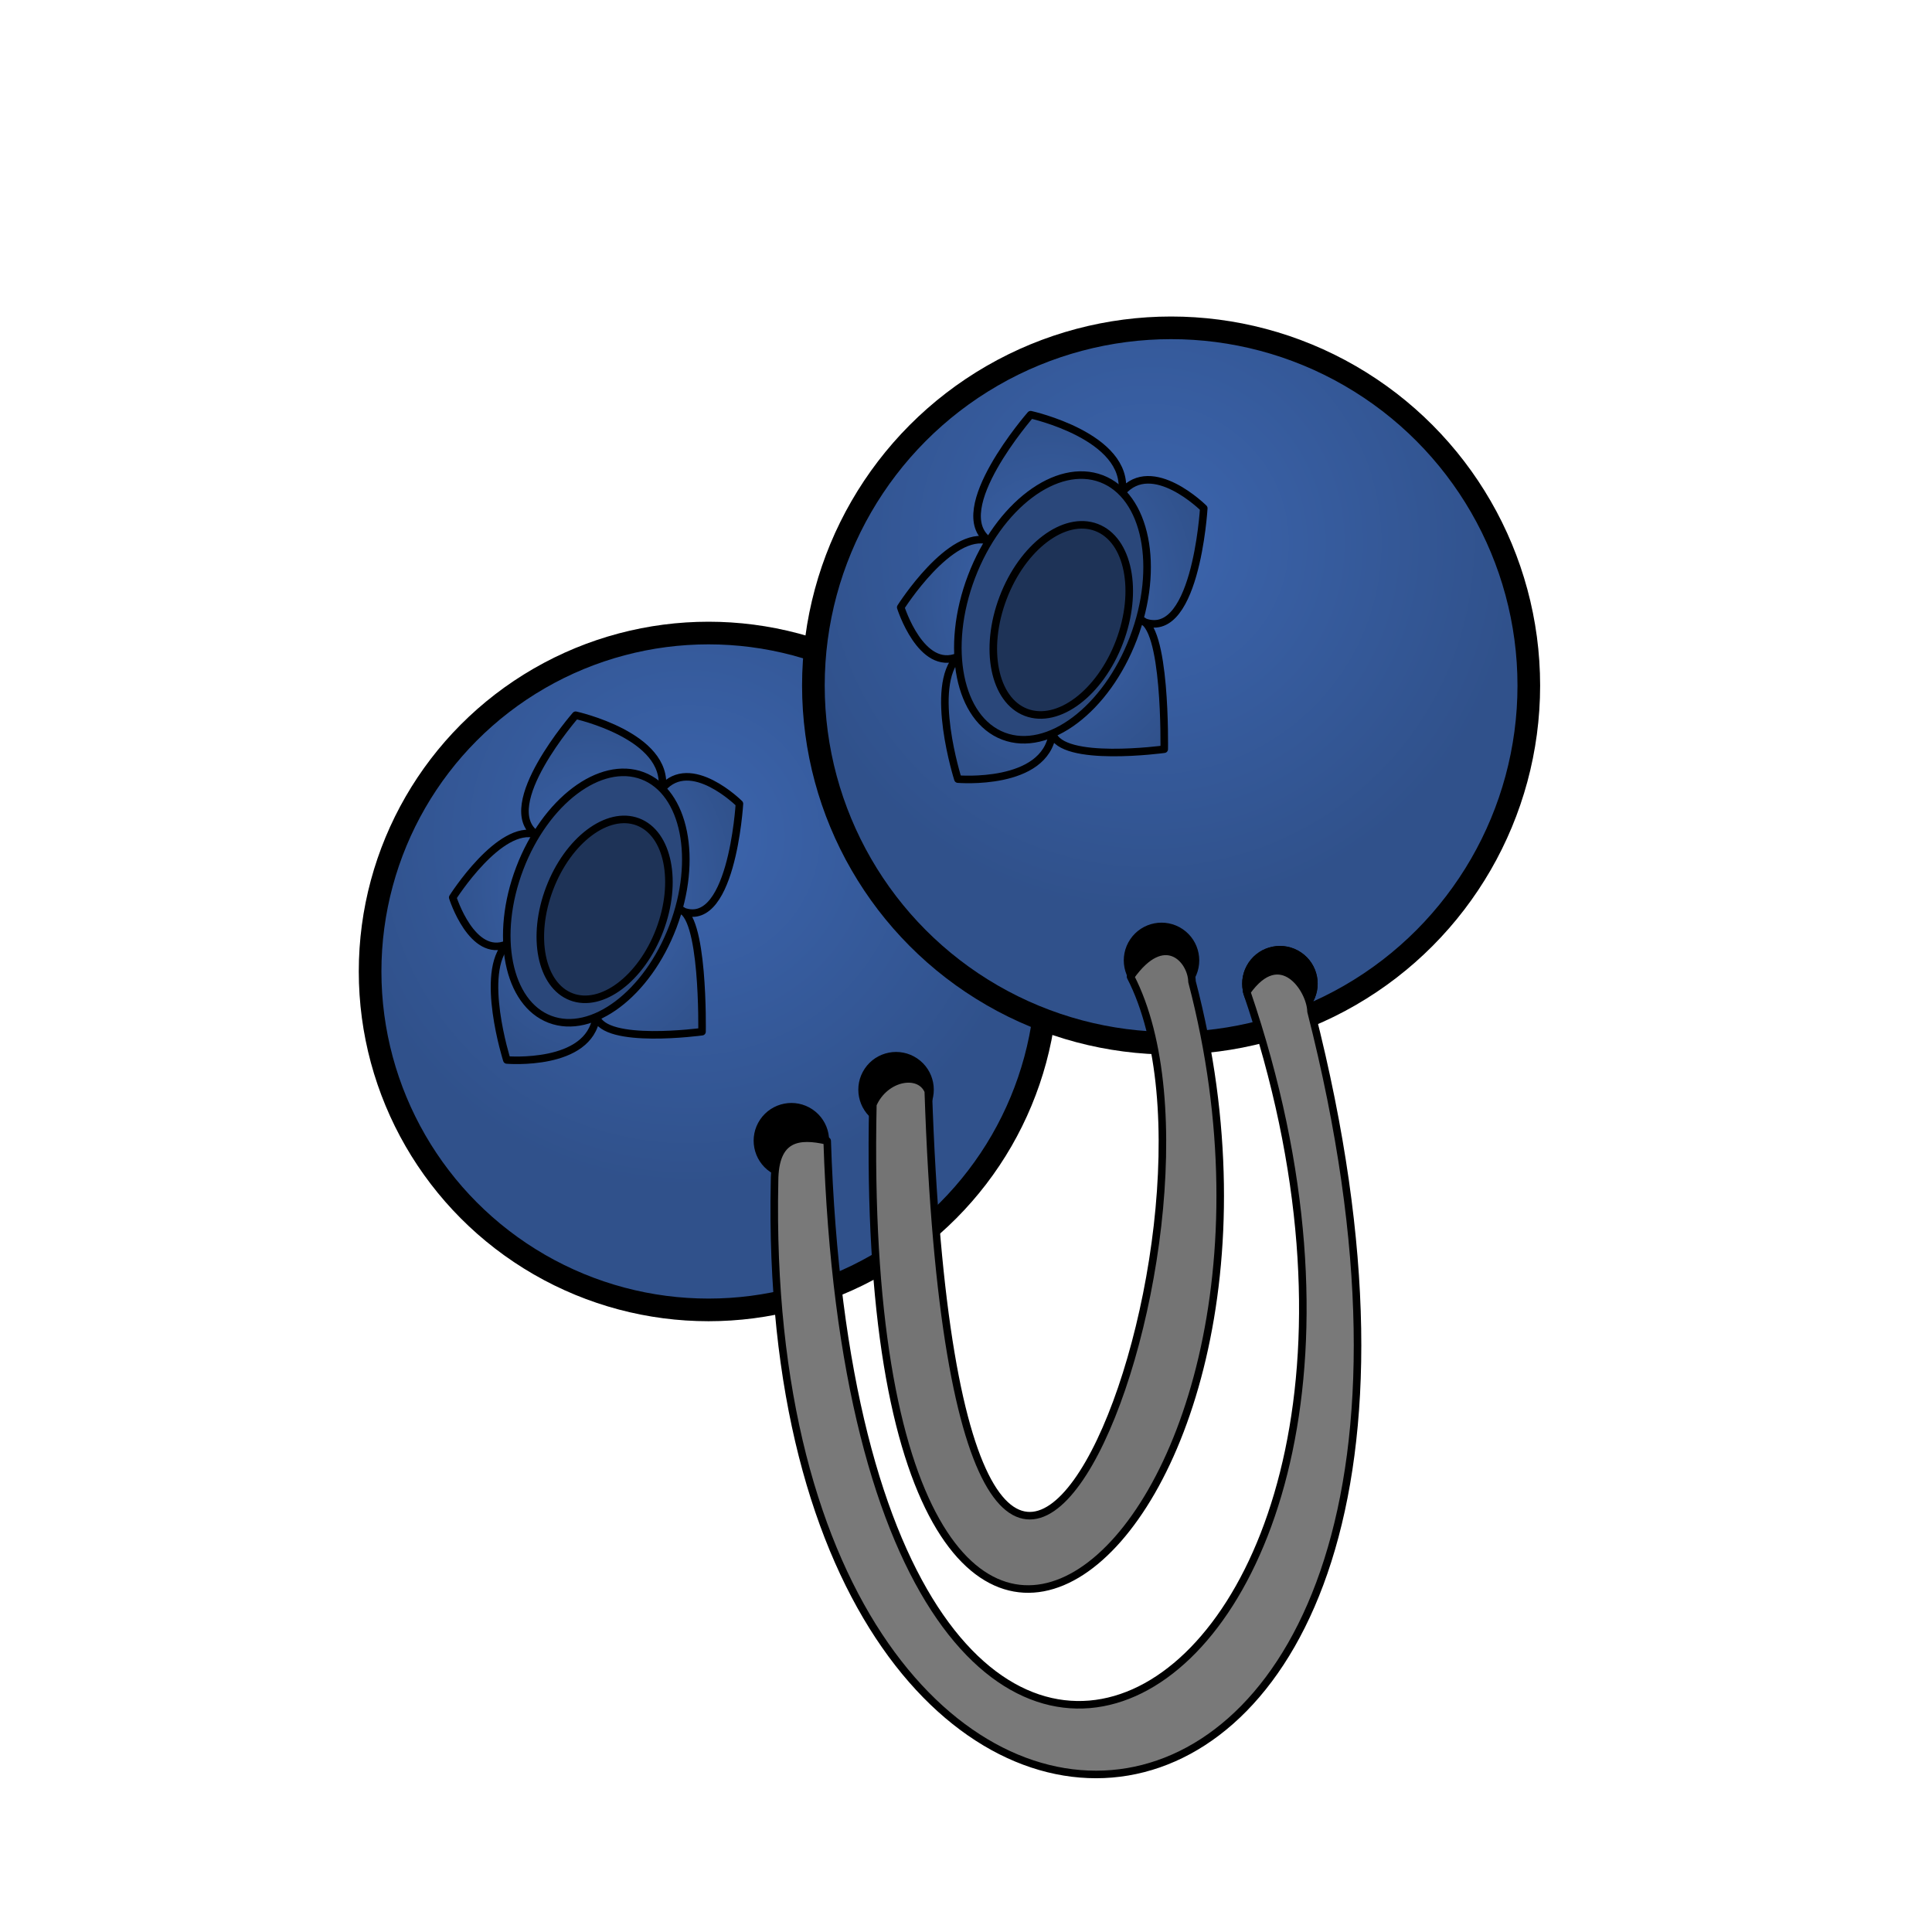 <svg xmlns="http://www.w3.org/2000/svg" xmlns:xlink="http://www.w3.org/1999/xlink" cursor="default" viewBox="0 0 256 256">
    <defs>
        <linearGradient id="linearGradient924" x1="18.12" x2="21.466" y1="241.29" y2="228.73" gradientTransform="scale(1 -1) rotate(-89.503 -.246 -.024)" gradientUnits="userSpaceOnUse">
            <stop offset="0" stop-color="#917c6f"/>
            <stop offset="1" stop-color="#ac9d93"/>
        </linearGradient>
        <linearGradient id="innoGrad4">
            <stop offset="0" stop-color="#ffb380"/>
            <stop offset="1" stop-color="#fca"/>
        </linearGradient>
        <radialGradient id="radialGradient1580" cx="76.233" cy="81.721" r="6.242" fx="76.233" fy="81.721" gradientTransform="matrix(1.002 0 0 1.19 16.152 96.457)" gradientUnits="userSpaceOnUse" xlink:href="#innoGrad4-5"/>
        <linearGradient id="innoGrad4-5">
            <stop offset="0" stop-color="#3c65ae"/>
            <stop offset="1" stop-color="#30518b"/>
        </linearGradient>
        <radialGradient id="radialGradient1570" cx="79.97" cy="79.704" r="14.055" fx="79.97" fy="79.704" gradientTransform="translate(16.152 111.805) scale(1.002)" gradientUnits="userSpaceOnUse" xlink:href="#innoGrad4-5"/>
        <radialGradient id="radialGradient31" cx="79.97" cy="79.704" r="14.055" fx="79.97" fy="79.704" gradientTransform="translate(16.152 111.805) scale(1.002)" gradientUnits="userSpaceOnUse" xlink:href="#innoGrad4-5"/>
        <radialGradient id="radialGradient32" cx="76.233" cy="81.721" r="6.242" fx="76.233" fy="81.721" gradientTransform="matrix(1.002 0 0 1.19 16.152 96.457)" gradientUnits="userSpaceOnUse" xlink:href="#innoGrad4-5"/>
    </defs>
    <g stroke="#000" stroke-linejoin="round" stroke-miterlimit="10" stroke-width=".303" transform="matrix(3.3 0 0 3.3 -226.51 -521.669)">
        <circle cx="97.089" cy="197.089" r="13.589" fill="url(#radialGradient31)" stroke-width=".909"/>
        <path fill="url(#radialGradient32)" d="M95.226 189.747l-5.053 1.846c-1.613-1.137 1.58-4.793 1.58-4.793s3.748.823 3.473 2.947zm-5.053 1.846c-1.47-.456-3.355 2.525-3.355 2.525s.775 2.463 2.18 1.872zm-1.174 4.397l3.584 2.916c-.282 2.017-3.593 1.737-3.593 1.737s-1.12-3.53.009-4.653zm3.585 2.916l3.304-4.313c1.026.103.94 4.914.94 4.914s-3.916.536-4.244-.601zm2.642-9.159l.66 4.845c2.13 1.12 2.444-4.238 2.444-4.238s-1.96-1.954-3.104-.607z"/>
        <ellipse cx="-148.457" cy="155.612" fill="#2a477a" rx="5.231" ry="3.29" transform="rotate(-69.15)"/>
        <ellipse cx="-148.781" cy="156.093" fill="#1e3357" rx="3.758" ry="2.363" transform="rotate(-69.15)"/>
    </g>
    <g stroke="#000" stroke-linejoin="round" stroke-miterlimit="10" stroke-width=".287" transform="matrix(3.488 0 0 3.488 -183.47 -596.608)">
        <circle cx="97.089" cy="197.089" r="13.589" fill="url(#radialGradient1570)" stroke-width=".86"/>
        <path fill="url(#radialGradient1580)" d="M95.226 189.747l-5.053 1.846c-1.613-1.137 1.58-4.793 1.58-4.793s3.748.823 3.473 2.947zm-5.053 1.846c-1.47-.456-3.355 2.525-3.355 2.525s.775 2.463 2.18 1.872zm-1.174 4.397l3.584 2.916c-.282 2.017-3.593 1.737-3.593 1.737s-1.12-3.53.009-4.653zm3.585 2.916l3.304-4.313c1.026.103.94 4.914.94 4.914s-3.916.536-4.244-.601zm2.642-9.159l.66 4.845c2.13 1.12 2.444-4.238 2.444-4.238s-1.96-1.954-3.104-.607z"/>
        <ellipse cx="-148.457" cy="155.612" fill="#2a477a" rx="5.231" ry="3.29" transform="rotate(-69.15)"/>
        <ellipse cx="-148.781" cy="156.093" fill="#1e3357" rx="3.758" ry="2.363" transform="rotate(-69.15)"/>
    </g>
    <g transform="rotate(-55.977 110.912 148.58)">
        <circle cx="118.761" cy="152.717" r="5"/>
        <circle cx="105.398" cy="145.004" r="5"/>
        <circle cx="152.642" cy="172.284" r="5"/>
        <circle cx="158.862" cy="187.015" r="5"/>
        <circle cx="158.862" cy="187.015" r="5"/>
        <path fill="#797979" stroke="#000" stroke-linecap="round" stroke-linejoin="round" d="M99.683 146.169c-93.977 60.58-28.596 144.136 58.435 46.322 2.423-1.714 5.12-8.357-2.62-8.511-60.706 80.122-148.89 38.34-47.467-35.029-1.389-3.613-3.464-6.062-8.348-2.782z"/>
        <path fill="#747474" stroke="#000" stroke-linecap="round" stroke-linejoin="round" d="M115.424 151.261c-93.977 60.58-14.013 84.183 37.138 25.952 2.424-1.714 3.73-6.968-4.008-7.122-17.882 32.668-123.66 55.932-27.56-13.732 1.62-2.456-1.612-5.83-5.57-5.098z"/>
    </g>
</svg>
